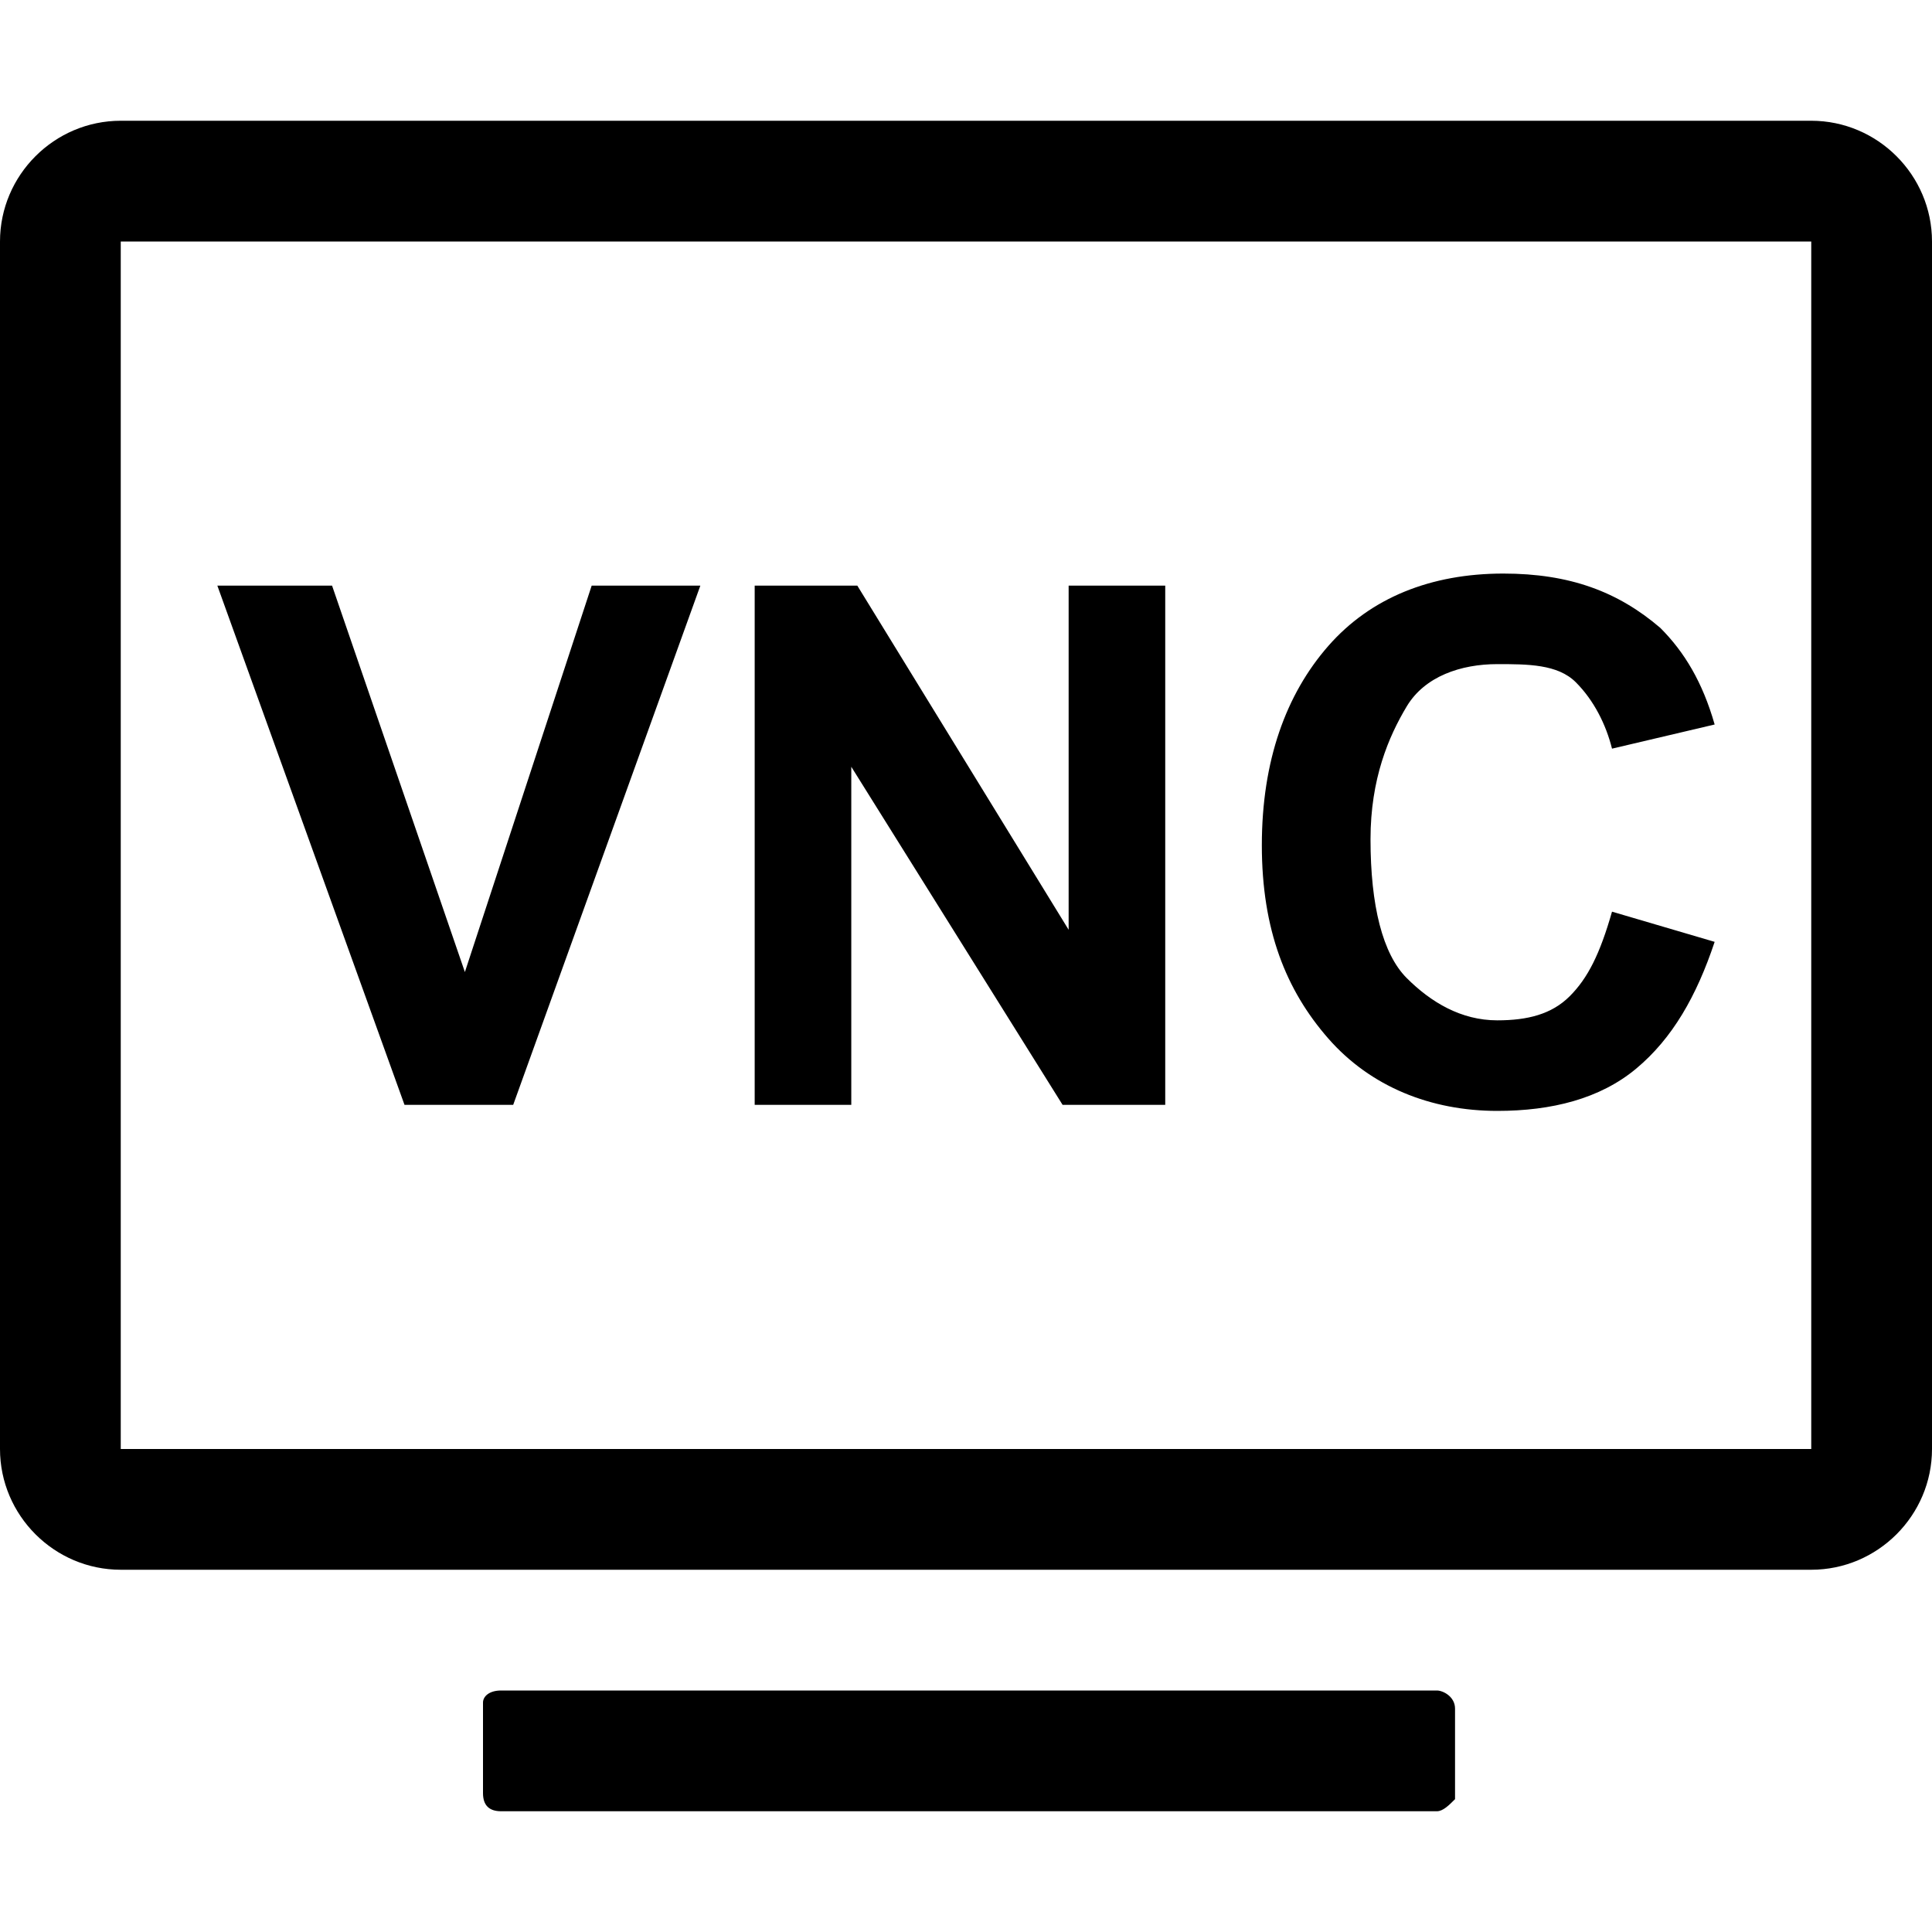 <?xml version="1.0" standalone="no"?><!DOCTYPE svg PUBLIC "-//W3C//DTD SVG 1.1//EN" "http://www.w3.org/Graphics/SVG/1.1/DTD/svg11.dtd"><svg class="icon" width="200px" height="200.00px" viewBox="0 0 1024 1024" version="1.1" xmlns="http://www.w3.org/2000/svg"><path fill="#000000" d="M960 128v640H64V128h896m0-64H64C28.8 64 0 92.8 0 128v640c0 35.2 28.8 64 64 64h896c35.2 0 64-28.8 64-64V128c0-35.2-28.8-64-64-64zM214.4 585.6L115.2 310.4h60.8l70.4 204.8 67.2-204.8h57.6l-99.2 275.2H214.4zM400 585.6V310.4h54.4l112 182.4V310.4h51.2v275.2h-54.4l-112-179.2v179.2h-51.2zM854.4 483.2l54.4 16c-9.6 28.8-22.4 51.2-41.6 67.2s-44.8 22.4-73.6 22.4c-35.2 0-67.2-12.8-89.6-38.4s-35.2-57.6-35.2-102.4c0-44.8 12.8-80 35.2-105.6s54.4-38.4 92.8-38.4c35.2 0 60.8 9.6 83.2 28.8 12.8 12.8 22.4 28.8 28.8 51.2l-54.4 12.8c-3.2-12.8-9.6-25.6-19.2-35.2s-25.6-9.6-41.6-9.6c-19.2 0-38.4 6.4-48 22.4s-19.2 38.4-19.2 70.4c0 35.2 6.4 60.8 19.2 73.6s28.8 22.4 48 22.4c16 0 28.8-3.2 38.4-12.8s16-22.4 22.4-44.8zM761.6 960H265.6c-6.4 0-9.6-3.2-9.6-9.6v-48c0-3.2 3.2-6.4 9.6-6.4h496c3.2 0 9.6 3.2 9.6 9.6v48c-3.2 3.2-6.4 6.4-9.6 6.4z" /></svg>